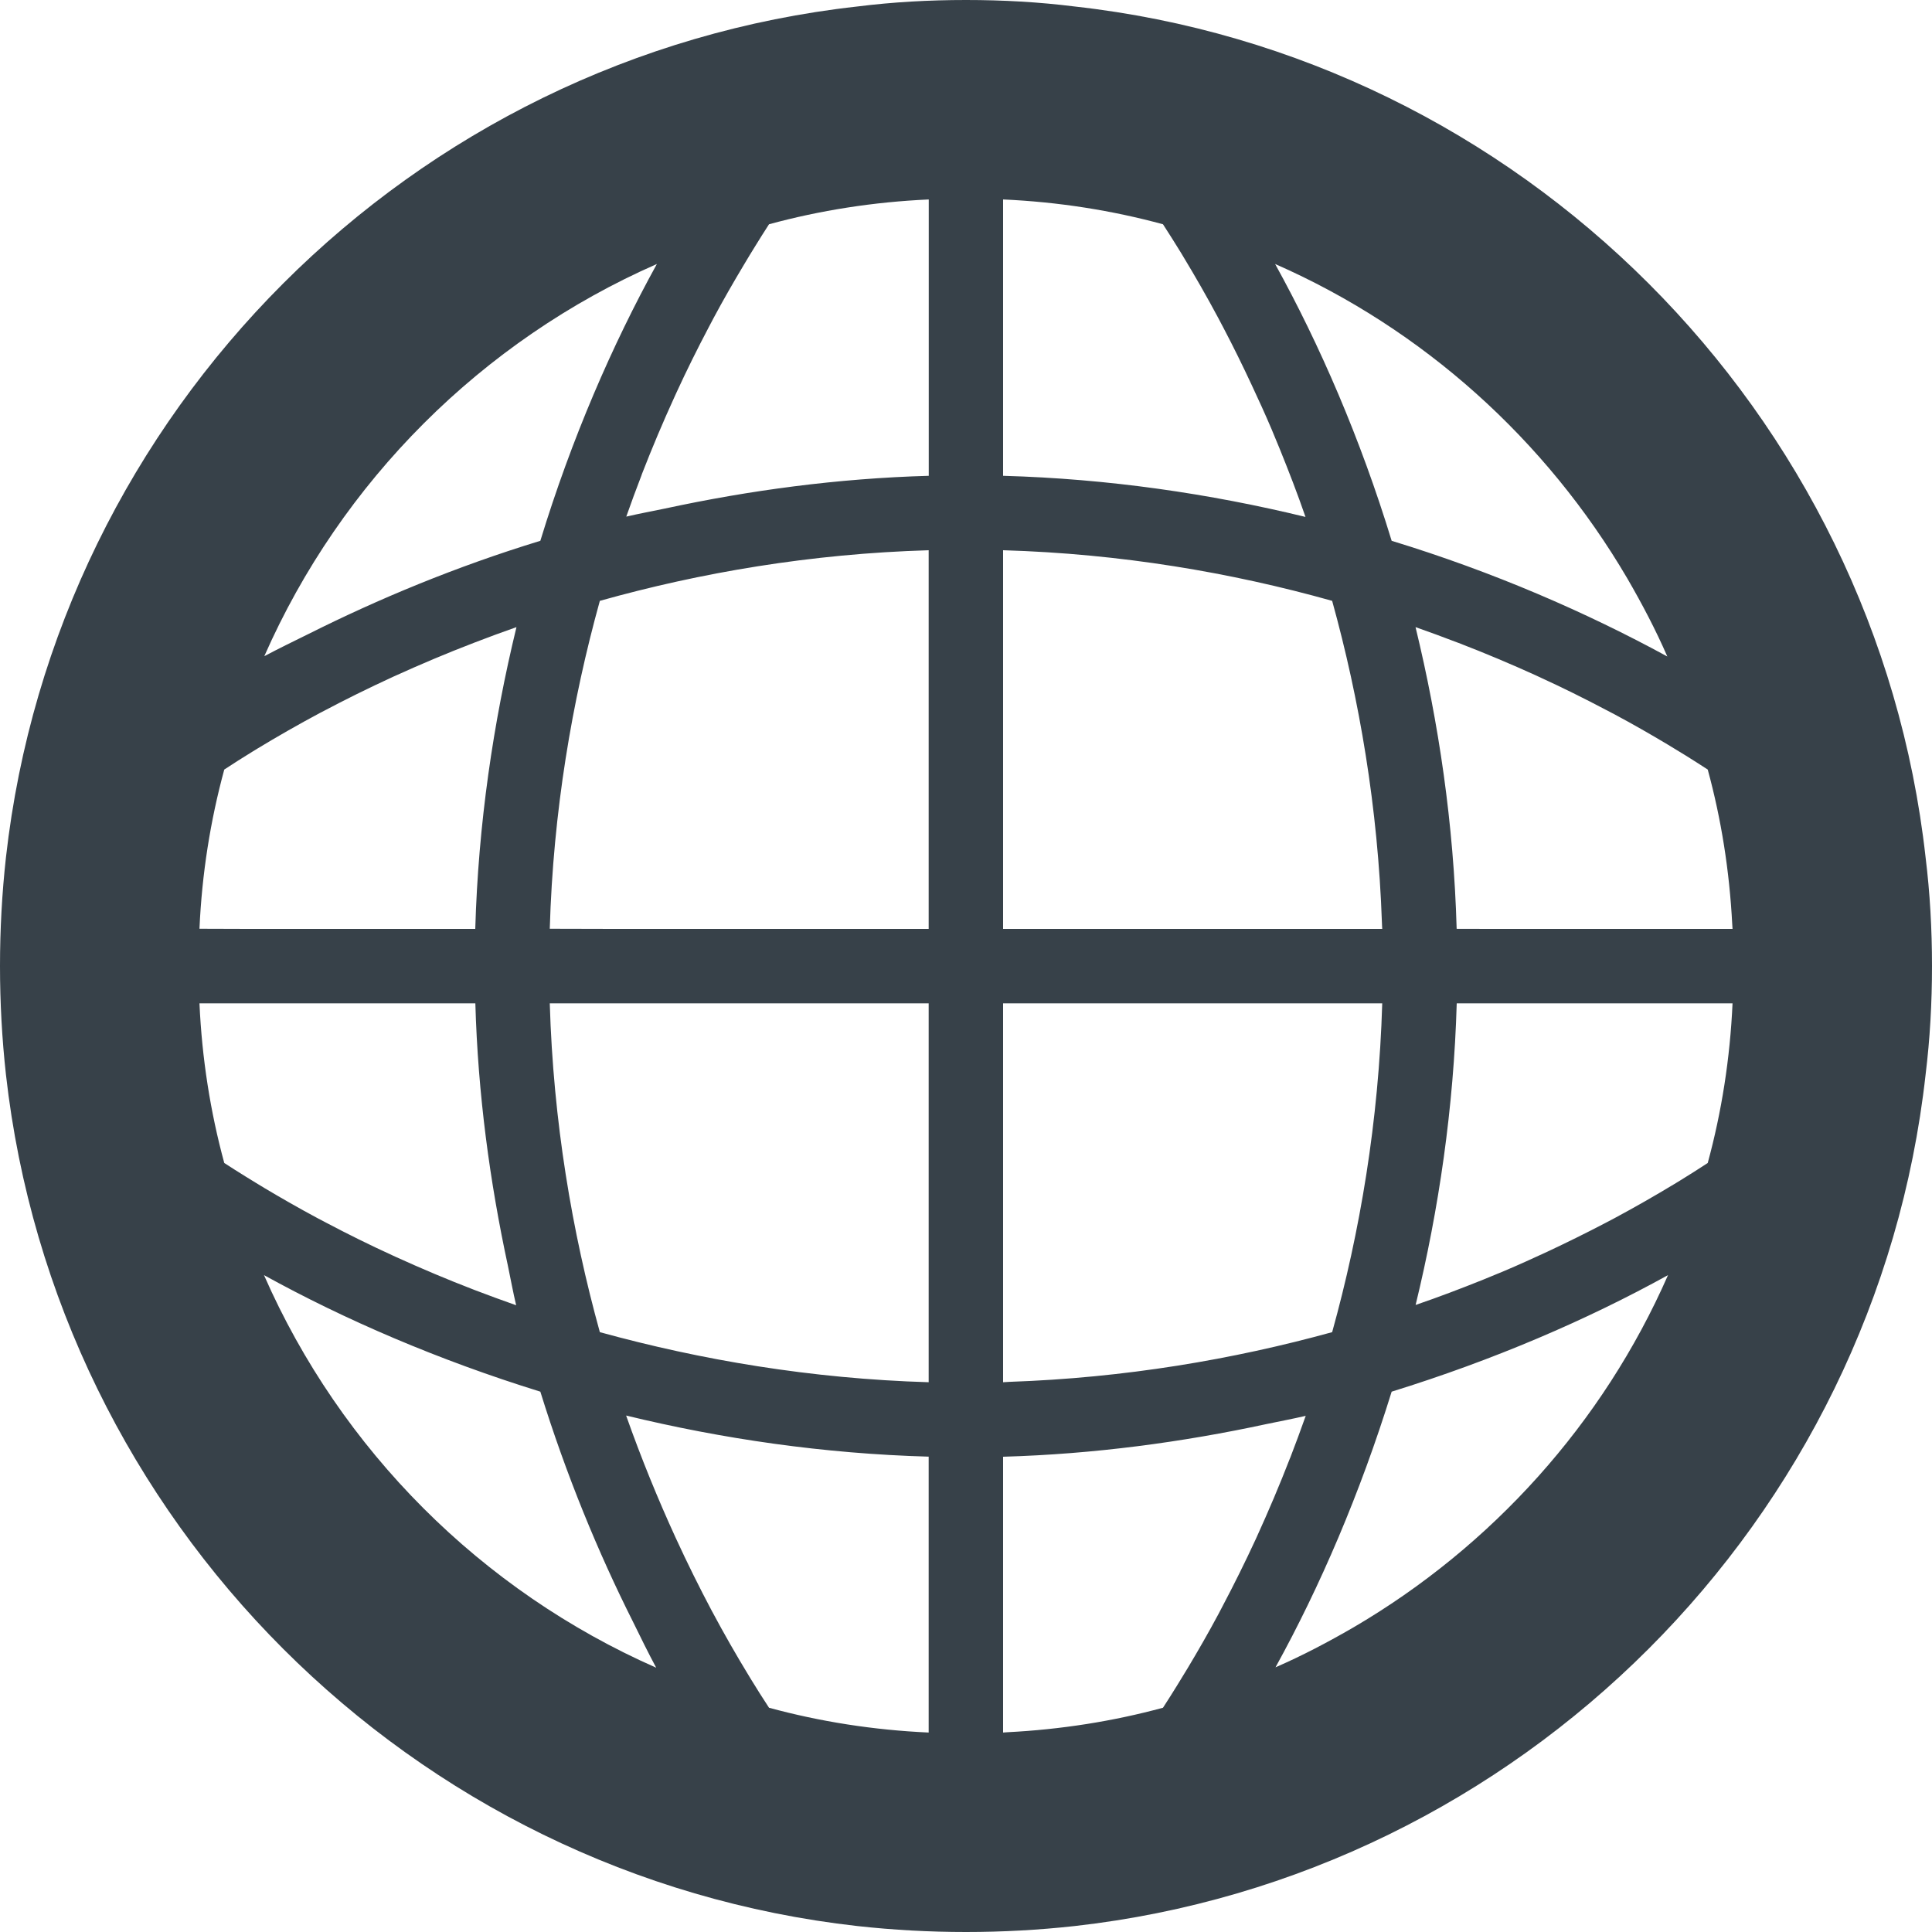 <svg width="25" height="25" viewBox="0 0 25 25" fill="none" xmlns="http://www.w3.org/2000/svg">
<path d="M24.917 11.094C24.275 5.329 19.671 0.726 13.906 0.084C13.444 0.026 12.975 0 12.5 0C12.025 0 11.556 0.026 11.094 0.084C5.322 0.726 0.726 5.329 0.077 11.094C0.026 11.556 0 12.025 0 12.5C0 12.975 0.026 13.444 0.077 13.906C0.726 19.678 5.322 24.275 11.094 24.923C11.556 24.974 12.025 25 12.5 25C12.975 25 13.444 24.974 13.906 24.923C19.671 24.275 24.275 19.678 24.917 13.906C24.974 13.444 25 12.975 25 12.5C25 12.025 24.974 11.556 24.917 11.094ZM21.814 9.777C21.91 9.838 22.006 9.897 22.098 9.958C22.273 10.6 22.379 11.267 22.415 11.959C22.416 11.979 22.418 11.999 22.419 12.02H19.289L18.849 12.019C18.849 12.019 18.849 12.019 18.849 12.018C18.811 10.664 18.618 9.354 18.317 8.115C18.498 8.179 18.677 8.244 18.853 8.312C18.86 8.315 18.868 8.317 18.875 8.32C19.22 8.453 19.552 8.593 19.871 8.738C19.887 8.746 19.902 8.753 19.918 8.76C20.216 8.896 20.501 9.038 20.774 9.182C20.813 9.202 20.852 9.222 20.891 9.243C21.13 9.371 21.357 9.501 21.576 9.632C21.656 9.68 21.735 9.728 21.814 9.777ZM22.098 15.049C21.982 15.125 21.861 15.202 21.737 15.278C21.712 15.293 21.688 15.308 21.663 15.323C21.418 15.471 21.16 15.619 20.89 15.764C20.843 15.789 20.796 15.813 20.749 15.838C20.517 15.959 20.276 16.078 20.027 16.195C19.838 16.282 19.649 16.369 19.456 16.45C19.37 16.486 19.282 16.522 19.194 16.558C18.905 16.674 18.614 16.785 18.318 16.886C18.619 15.649 18.811 14.335 18.85 12.983H22.27L22.419 12.983C22.387 13.695 22.278 14.388 22.098 15.049ZM17.511 21.06C17.186 21.248 16.853 21.424 16.505 21.575C17.081 20.531 17.599 19.327 18.008 18.008C19.331 17.598 20.538 17.078 21.584 16.5C20.743 18.417 19.304 20.011 17.511 21.06ZM15.316 3.328C15.467 3.578 15.618 3.841 15.766 4.118C15.789 4.161 15.812 4.205 15.835 4.249C15.958 4.483 16.078 4.727 16.196 4.98C16.284 5.168 16.371 5.358 16.453 5.551C16.489 5.637 16.525 5.725 16.561 5.812C16.678 6.101 16.791 6.393 16.893 6.689C15.655 6.388 14.341 6.195 12.982 6.157C12.981 6.157 12.981 6.157 12.98 6.157V2.581C12.981 2.581 12.981 2.581 12.982 2.581C13.694 2.613 14.387 2.722 15.049 2.902C15.127 3.022 15.205 3.146 15.283 3.273C15.294 3.291 15.305 3.309 15.316 3.328ZM12.98 7.12C12.981 7.12 12.981 7.12 12.982 7.12C14.503 7.165 15.935 7.409 17.238 7.775C17.591 9.049 17.831 10.454 17.882 11.939C17.882 11.966 17.885 11.993 17.886 12.02H12.98V7.12ZM12.98 17.886V12.983H17.734L17.886 12.983C17.841 14.51 17.598 15.942 17.238 17.238C15.958 17.591 14.553 17.83 13.062 17.881C13.035 17.882 13.008 17.885 12.98 17.886ZM21.575 8.495C20.531 7.926 19.327 7.401 18.008 6.998C17.604 5.675 17.078 4.462 16.5 3.416C18.416 4.257 20.008 5.694 21.058 7.486C21.247 7.812 21.423 8.146 21.575 8.495ZM12.98 22.419V18.85C12.981 18.85 12.981 18.85 12.982 18.85C14.159 18.816 15.3 18.662 16.39 18.427C16.558 18.392 16.727 18.36 16.896 18.321C16.831 18.505 16.764 18.685 16.696 18.862C16.695 18.864 16.694 18.866 16.693 18.868C16.557 19.219 16.413 19.557 16.265 19.882C16.26 19.892 16.255 19.902 16.251 19.913C16.111 20.216 15.967 20.506 15.82 20.784C15.802 20.819 15.784 20.853 15.766 20.887C15.636 21.13 15.503 21.361 15.37 21.583C15.324 21.659 15.278 21.735 15.232 21.809C15.171 21.907 15.11 22.005 15.049 22.098C14.404 22.273 13.728 22.38 13.034 22.415C13.016 22.416 12.999 22.418 12.98 22.419ZM12.017 22.419C11.305 22.387 10.612 22.278 9.951 22.098C9.873 21.979 9.794 21.855 9.716 21.727C9.706 21.711 9.697 21.695 9.687 21.679C9.528 21.418 9.37 21.143 9.216 20.854C9.214 20.851 9.213 20.849 9.212 20.847C9.053 20.547 8.896 20.232 8.745 19.903C8.744 19.902 8.744 19.901 8.744 19.901C8.516 19.404 8.299 18.875 8.102 18.317C9.341 18.618 10.657 18.811 12.017 18.849V22.28L12.017 22.419ZM3.416 16.5C4.462 17.077 5.669 17.598 6.992 18.008C7.327 19.088 7.738 20.085 8.191 20.986C8.289 21.186 8.387 21.386 8.491 21.58C6.229 20.584 4.409 18.763 3.416 16.5ZM3.186 15.229C3.09 15.169 2.993 15.109 2.902 15.049C2.722 14.388 2.613 13.695 2.581 12.983H6.151C6.184 14.155 6.338 15.294 6.573 16.383C6.608 16.552 6.639 16.721 6.679 16.89C6.498 16.826 6.32 16.761 6.145 16.694C6.139 16.691 6.133 16.689 6.127 16.687C5.781 16.554 5.449 16.413 5.13 16.268C5.114 16.261 5.098 16.254 5.082 16.246C4.784 16.11 4.5 15.969 4.227 15.825C4.187 15.805 4.148 15.784 4.109 15.763C3.87 15.635 3.643 15.505 3.425 15.375C3.345 15.326 3.264 15.278 3.186 15.229ZM3.329 9.688C3.586 9.532 3.857 9.377 4.143 9.224C4.149 9.221 4.155 9.218 4.161 9.215C4.457 9.058 4.767 8.904 5.092 8.755C5.098 8.752 5.104 8.75 5.11 8.747C5.436 8.599 5.775 8.455 6.127 8.32C6.133 8.317 6.139 8.315 6.145 8.313C6.321 8.245 6.501 8.179 6.683 8.115C6.382 9.354 6.189 10.664 6.15 12.018C6.15 12.019 6.15 12.019 6.15 12.02H3.208L2.581 12.018C2.613 11.306 2.722 10.619 2.902 9.958C3.02 9.88 3.142 9.803 3.267 9.726C3.288 9.713 3.309 9.701 3.329 9.688ZM8.722 5.149C8.732 5.127 8.741 5.105 8.752 5.083C8.886 4.791 9.025 4.512 9.166 4.244C9.189 4.2 9.212 4.156 9.235 4.113C9.363 3.874 9.494 3.647 9.625 3.428C9.672 3.349 9.719 3.271 9.767 3.194C9.828 3.095 9.89 2.996 9.951 2.902C10.612 2.722 11.305 2.613 12.018 2.581V6.157C10.839 6.19 9.697 6.345 8.607 6.58C8.439 6.615 8.271 6.646 8.104 6.685C8.167 6.506 8.232 6.329 8.299 6.156C8.302 6.147 8.305 6.139 8.308 6.13C8.44 5.791 8.578 5.464 8.722 5.149ZM7.114 12.018C7.158 10.503 7.402 9.072 7.762 7.775C9.065 7.409 10.496 7.165 12.017 7.12V12.02H7.937L7.114 12.018ZM8.5 3.416C7.923 4.462 7.396 5.675 6.992 6.998C5.902 7.331 4.897 7.75 3.989 8.205C3.798 8.299 3.607 8.392 3.42 8.491C4.416 6.229 6.237 4.409 8.5 3.416ZM12.017 17.886C10.496 17.841 9.065 17.597 7.762 17.238C7.403 15.942 7.159 14.51 7.114 12.983H12.01H12.017V17.749L12.017 17.886Z" fill="#374149"/>
</svg>
